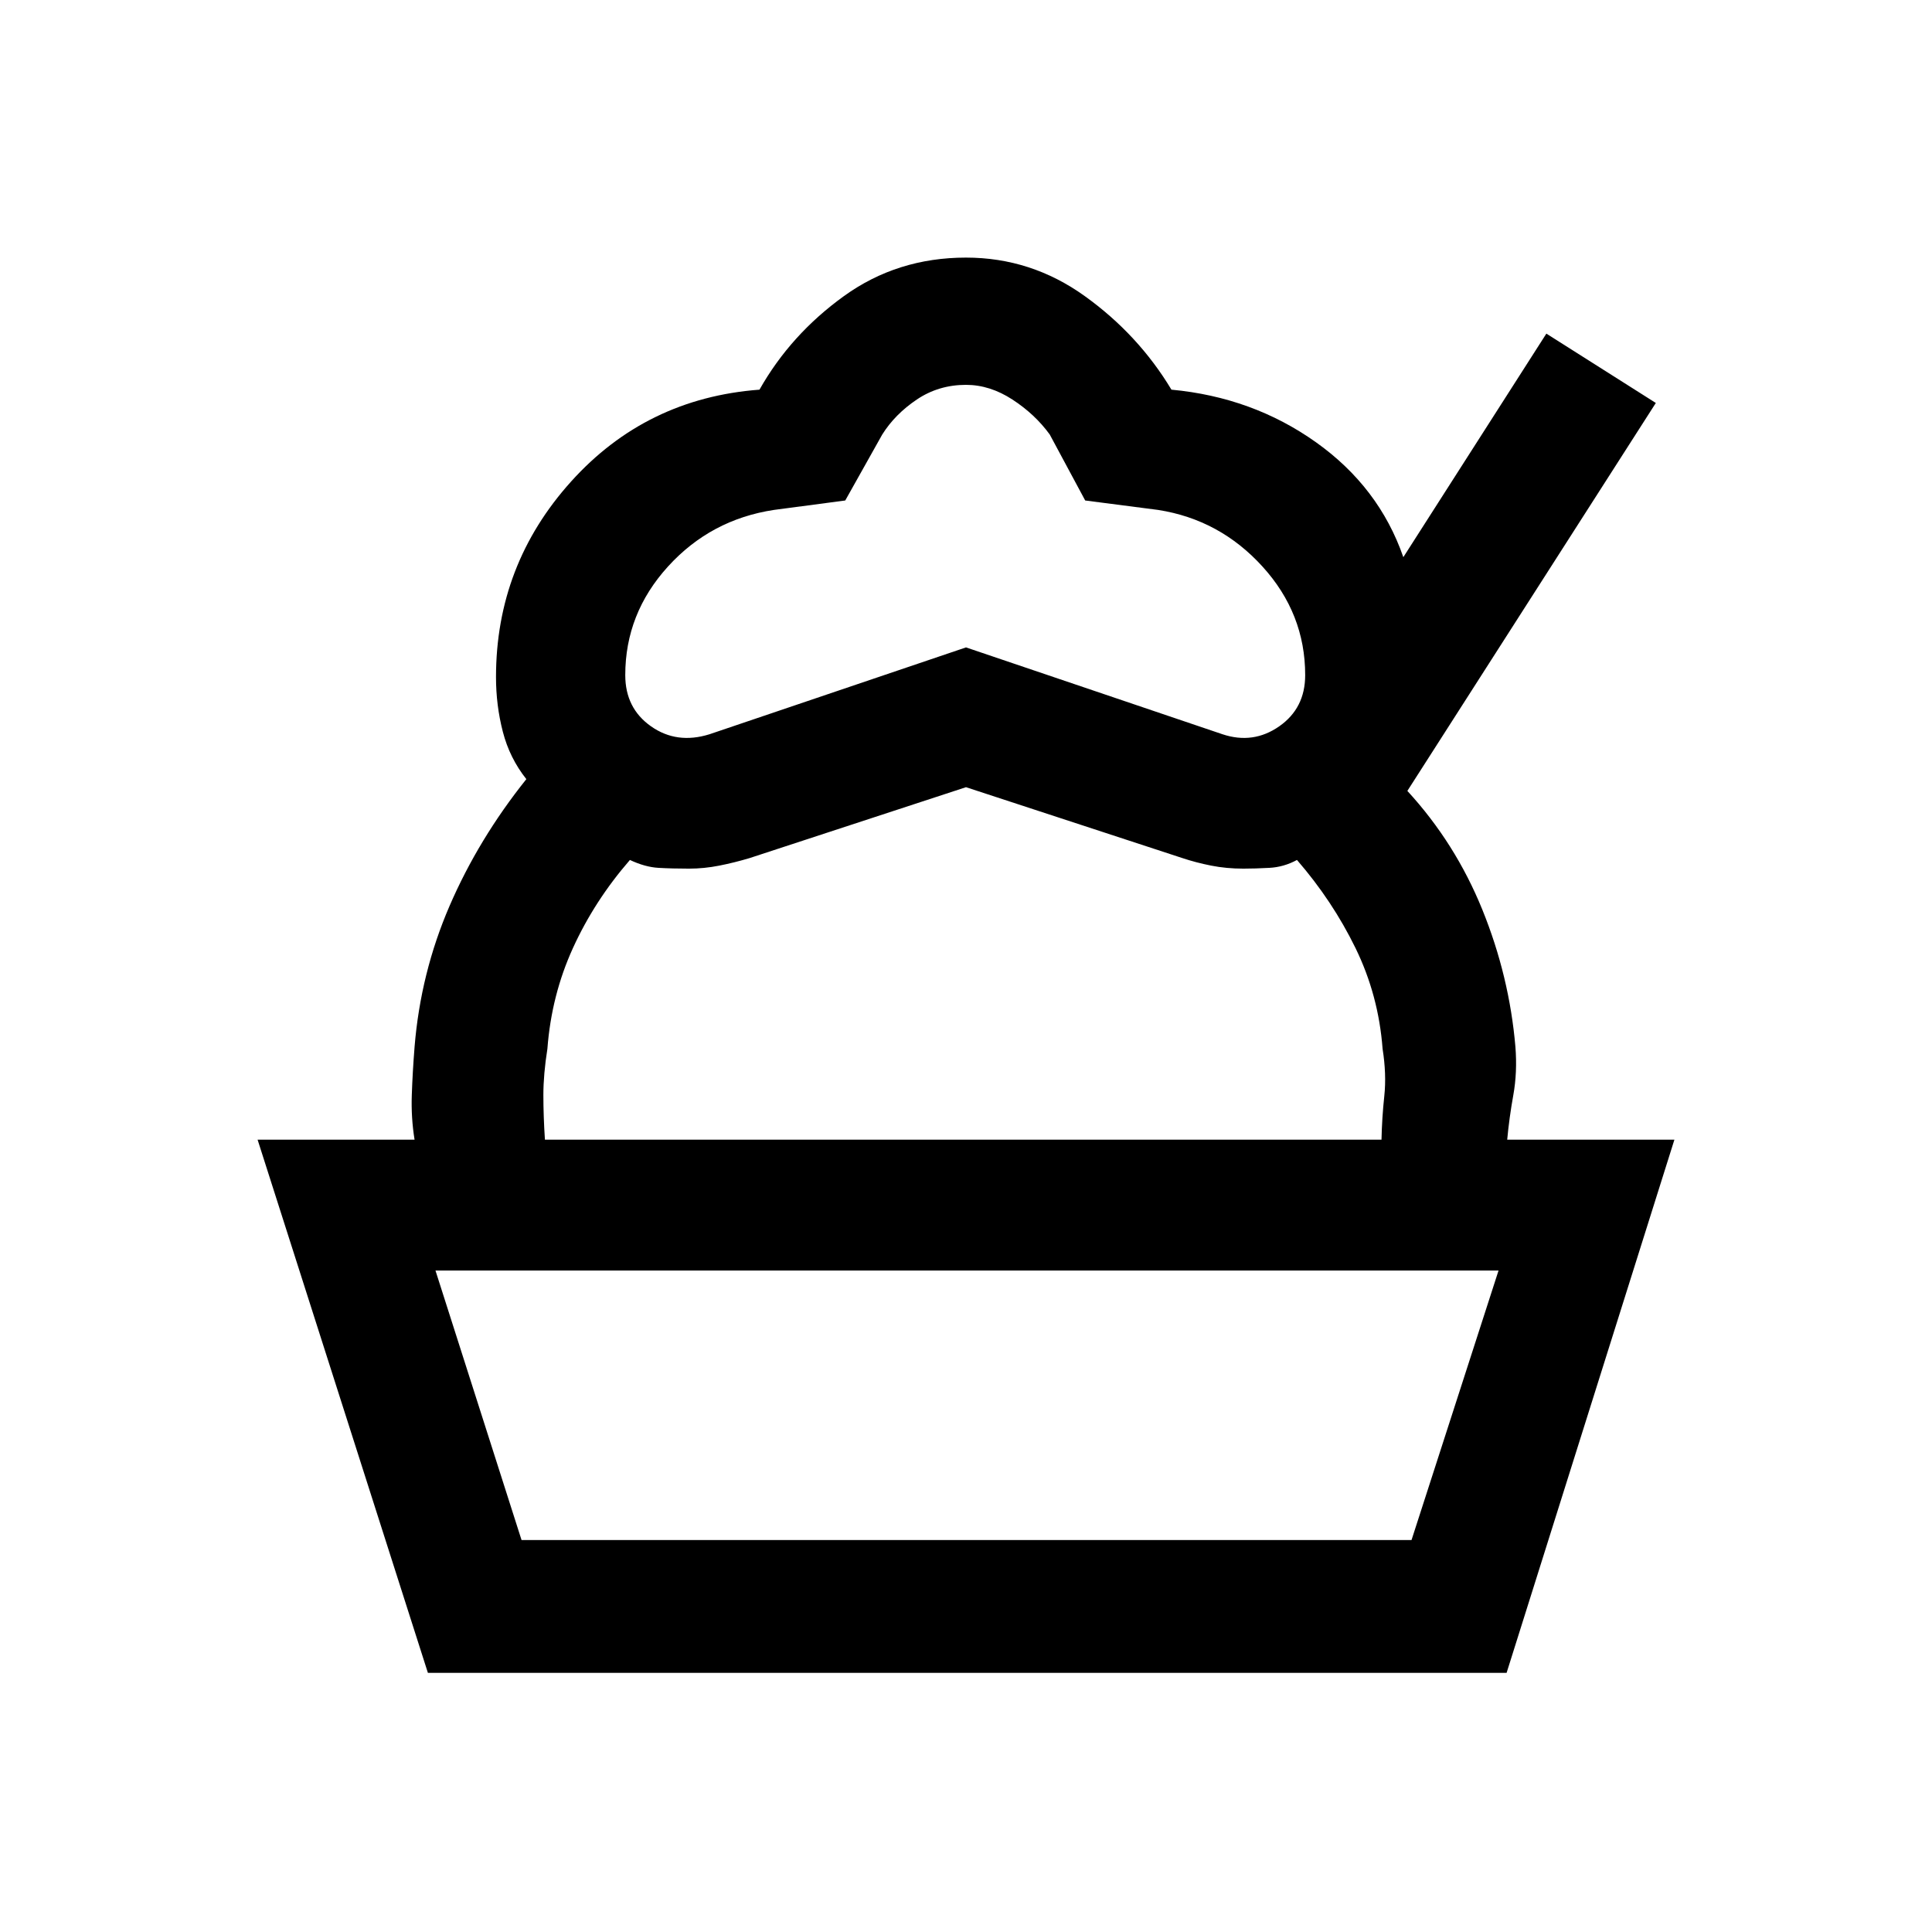 <svg xmlns="http://www.w3.org/2000/svg" height="24" viewBox="0 -960 960 960" width="24"><path d="M212.62-128.77 128-393.69h704l-83.38 264.92h-536Zm46.53-66h442.23l43.24-133.92H216.38l42.77 133.92ZM480-568.85l-107.54 35.23q-7.46 2.24-15.04 3.74-7.57 1.5-15.04 1.5-8.53 0-15.19-.39-6.65-.38-14.19-3.92-17.62 20.31-28.31 43.77Q274-465.46 272-438.85q-2 12.62-2 22.97 0 10.34.77 22.19H206q-1.77-10.85-1.38-22.19.38-11.35 1.38-23.97 3-36.69 17.38-70 14.39-33.3 38.16-63-8.31-10.46-11.69-23.57-3.39-13.12-3.39-27.12 0-55.77 37.31-97.19 37.31-41.42 93.61-45.65 15.47-27.39 41.97-46.5Q445.85-832 480-832q32.38 0 59 19.12 26.62 19.11 43.08 46.5 40.3 3.76 71.73 26.07 31.42 22.31 43.5 57.16l71.07-111.08 54.39 34.46L699.31-567q23.84 25.92 37.27 59.04Q750-474.85 753-439.85q1 12.62-1.04 23.97-2.04 11.34-3.04 22.19h-62.46q.23-10.85 1.39-21.69 1.15-10.85-.85-23.47-2-26.61-13.46-50.07t-29.08-43.77q-6.54 3.54-13.69 3.92-7.15.39-12.92.39-8.47 0-16.04-1.5-7.58-1.5-14.27-3.74L480-568.85Zm0-69.46 127.46 43.16q15.23 5.07 28.16-3.93 12.92-9 12.92-25.46 0-30.61-21.23-53.96t-51.85-28.12l-36.23-4.69-17.61-32.77q-7.31-10.07-18.54-17.38-11.23-7.31-23.08-7.31-13.62 0-24.46 7.31-10.85 7.31-17.16 17.38L420-711.31l-35.46 4.69q-31.39 4.77-52.62 28.12-21.23 23.35-21.23 53.96 0 16.46 12.81 25.46t29.04 3.93L480-638.31Zm1 309.62Z"/></svg>